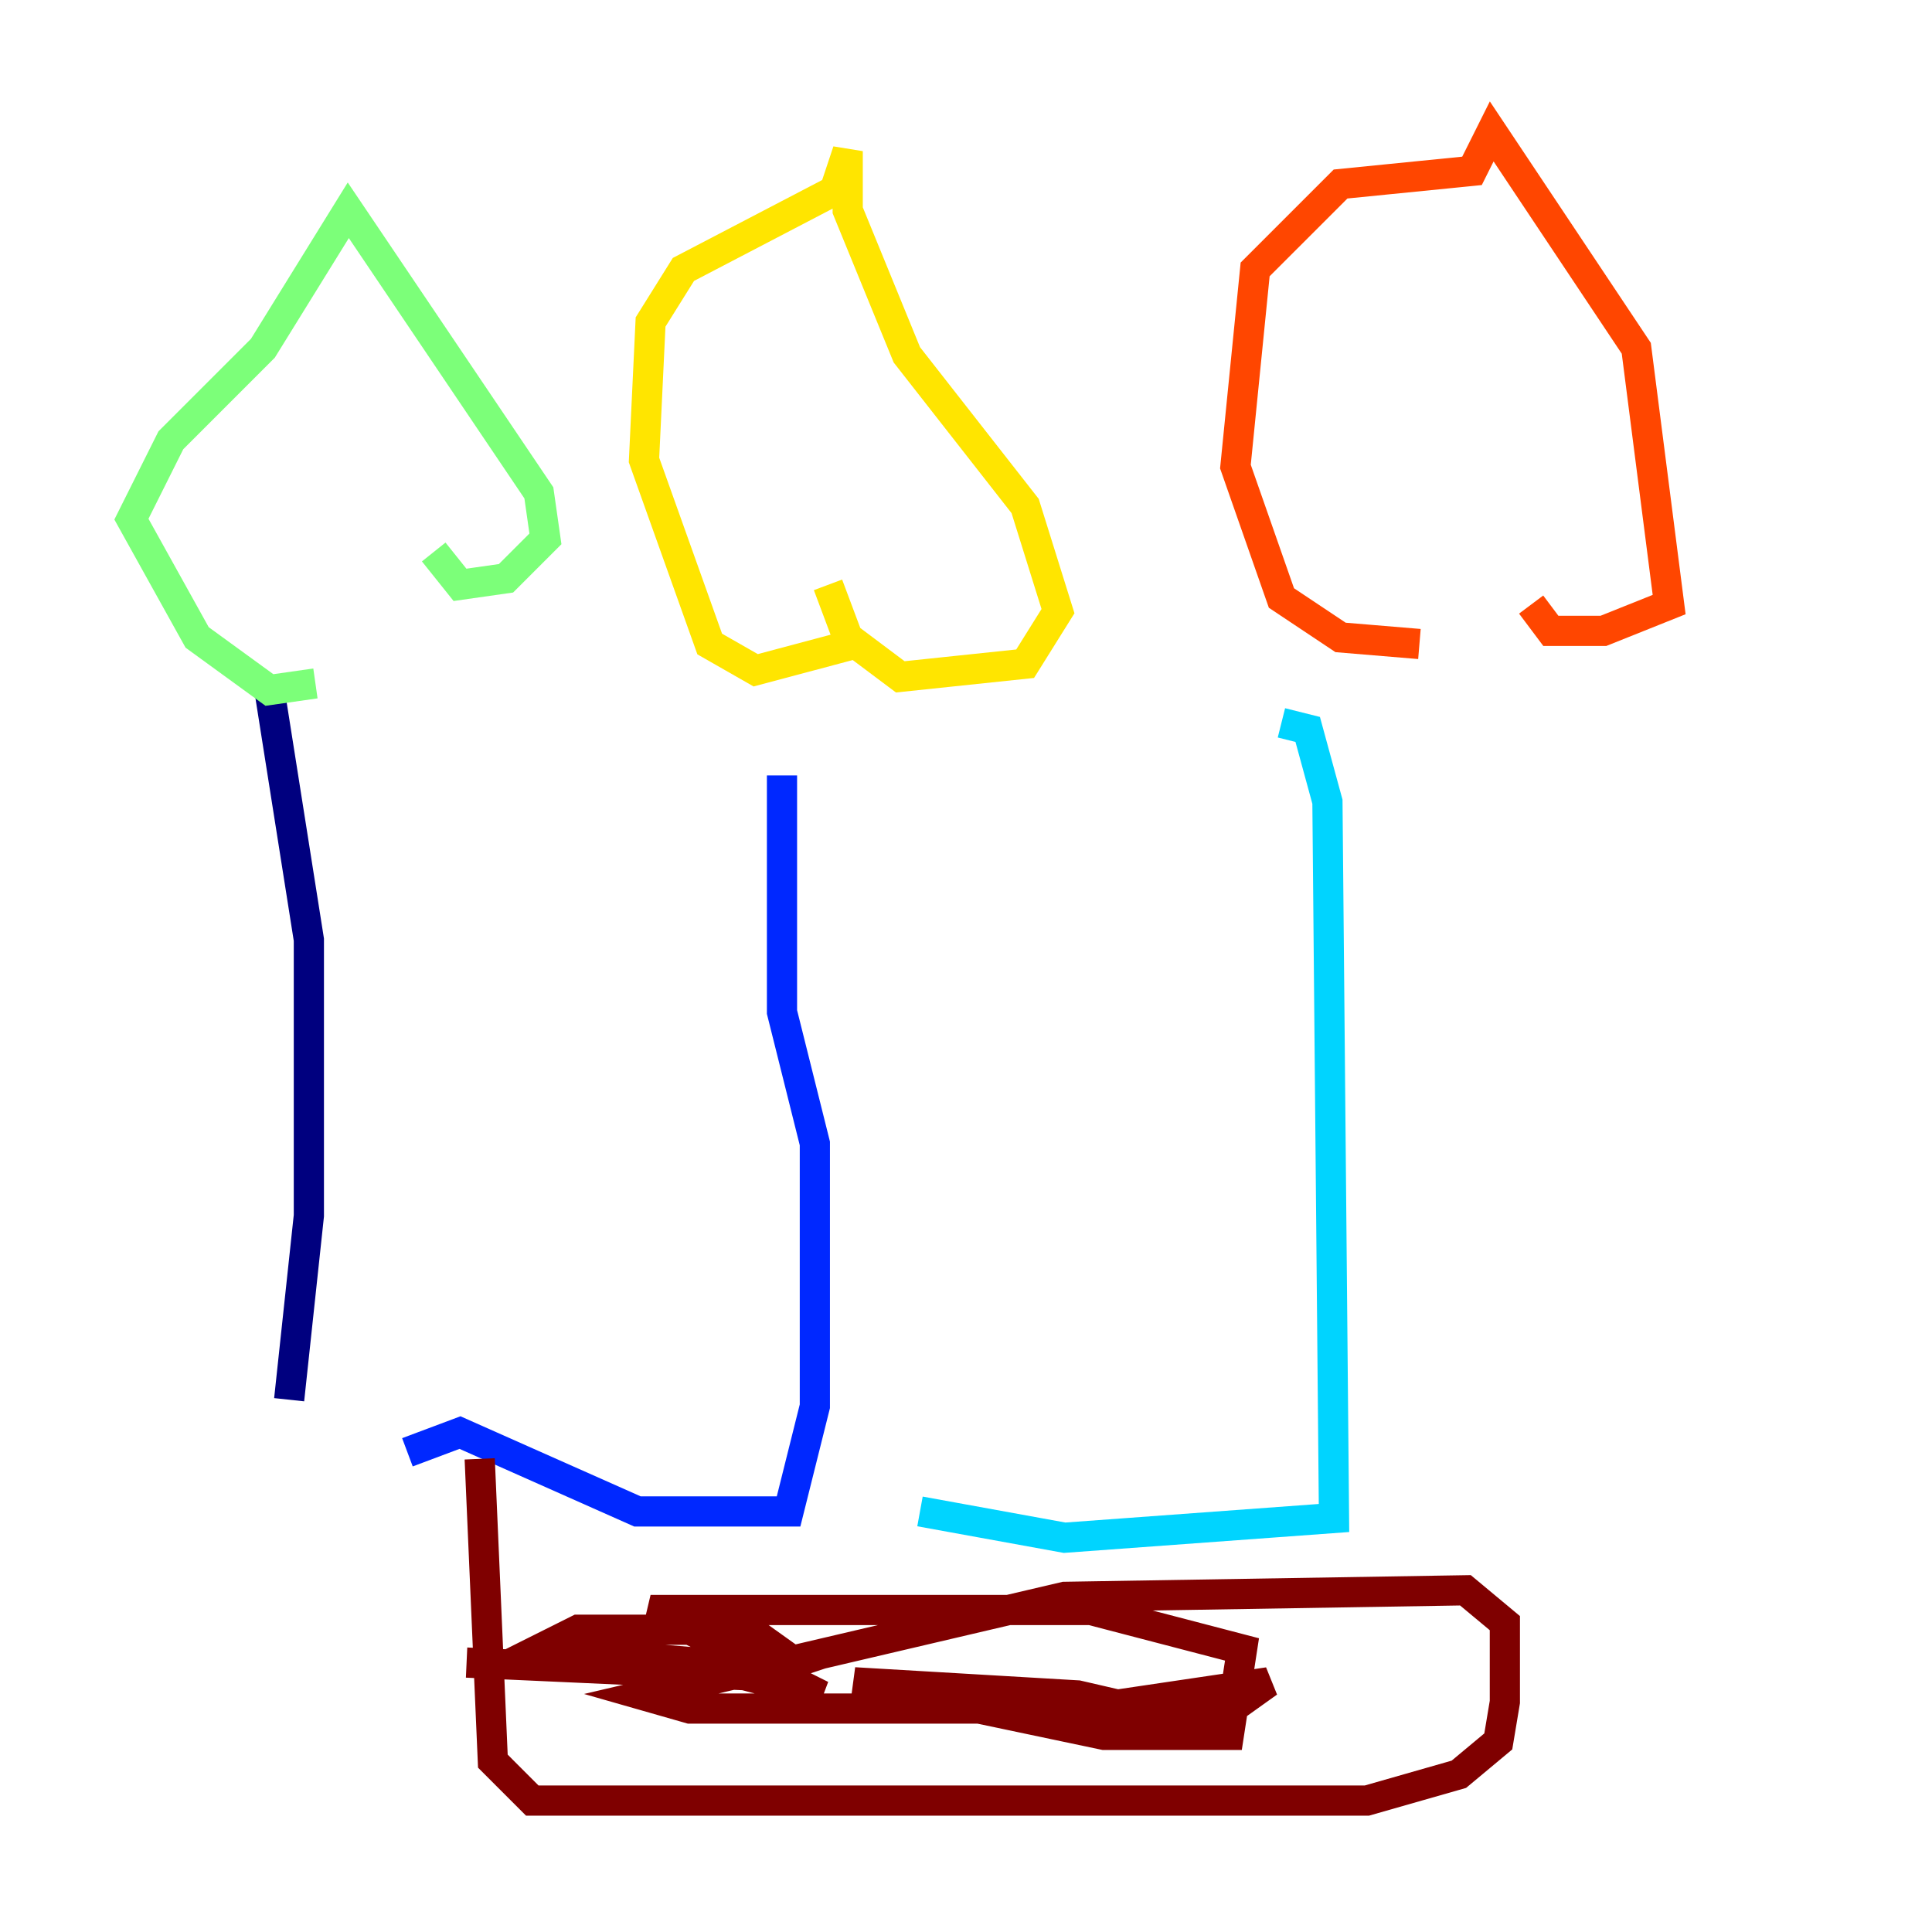 <?xml version="1.0" encoding="utf-8" ?>
<svg baseProfile="tiny" height="128" version="1.2" viewBox="0,0,128,128" width="128" xmlns="http://www.w3.org/2000/svg" xmlns:ev="http://www.w3.org/2001/xml-events" xmlns:xlink="http://www.w3.org/1999/xlink"><defs /><polyline fill="none" points="19.157,92.735 20.463,80.544 20.463,62.258 17.85,45.714" stroke="#00007f" stroke-width="2" /><polyline fill="none" points="26.993,96.218 30.476,94.912 42.231,100.136 52.245,100.136 53.986,93.17 53.986,75.755 51.809,67.048 51.809,51.374" stroke="#0028ff" stroke-width="2" /><polyline fill="none" points="60.952,100.136 70.531,101.878 88.381,100.571 87.946,53.116 86.639,48.327 84.898,47.891" stroke="#00d4ff" stroke-width="2" /><polyline fill="none" points="20.898,45.279 17.85,45.714 13.061,42.231 8.707,34.395 11.32,29.17 17.415,23.075 23.075,13.932 35.701,32.653 36.136,35.701 33.524,38.313 30.476,38.748 28.735,36.571" stroke="#7cff79" stroke-width="2" /><polyline fill="none" points="56.599,42.667 50.068,44.408 47.02,42.667 42.667,30.476 43.102,21.333 45.279,17.85 55.292,12.626 56.163,10.014 56.163,13.932 60.082,23.51 67.918,33.524 70.095,40.49 67.918,43.973 59.646,44.843 56.163,42.231 54.857,38.748" stroke="#ffe500" stroke-width="2" /><polyline fill="none" points="94.041,42.667 88.816,42.231 84.898,39.619 81.85,30.912 83.156,17.85 88.816,12.191 97.524,11.32 98.83,8.707 108.408,23.075 110.585,40.054 106.231,41.796 102.748,41.796 101.442,40.054" stroke="#ff4600" stroke-width="2" /><polyline fill="none" points="31.782,96.653 32.653,116.68 35.265,119.293 90.558,119.293 96.653,117.551 99.265,115.374 99.701,112.762 99.701,107.537 97.088,105.361 70.531,105.796 42.667,112.326 45.714,113.197 72.272,113.197 84.027,111.456 80.98,113.633 77.061,113.633 71.401,112.326 56.599,111.456 73.143,114.939 81.415,114.939 82.286,109.279 72.272,106.667 43.102,106.667 54.422,112.326 46.15,110.15 35.701,109.279 38.313,107.973 49.633,107.973 52.68,110.15 50.068,111.02 30.912,110.15" stroke="#7f0000" stroke-width="2" /></svg>